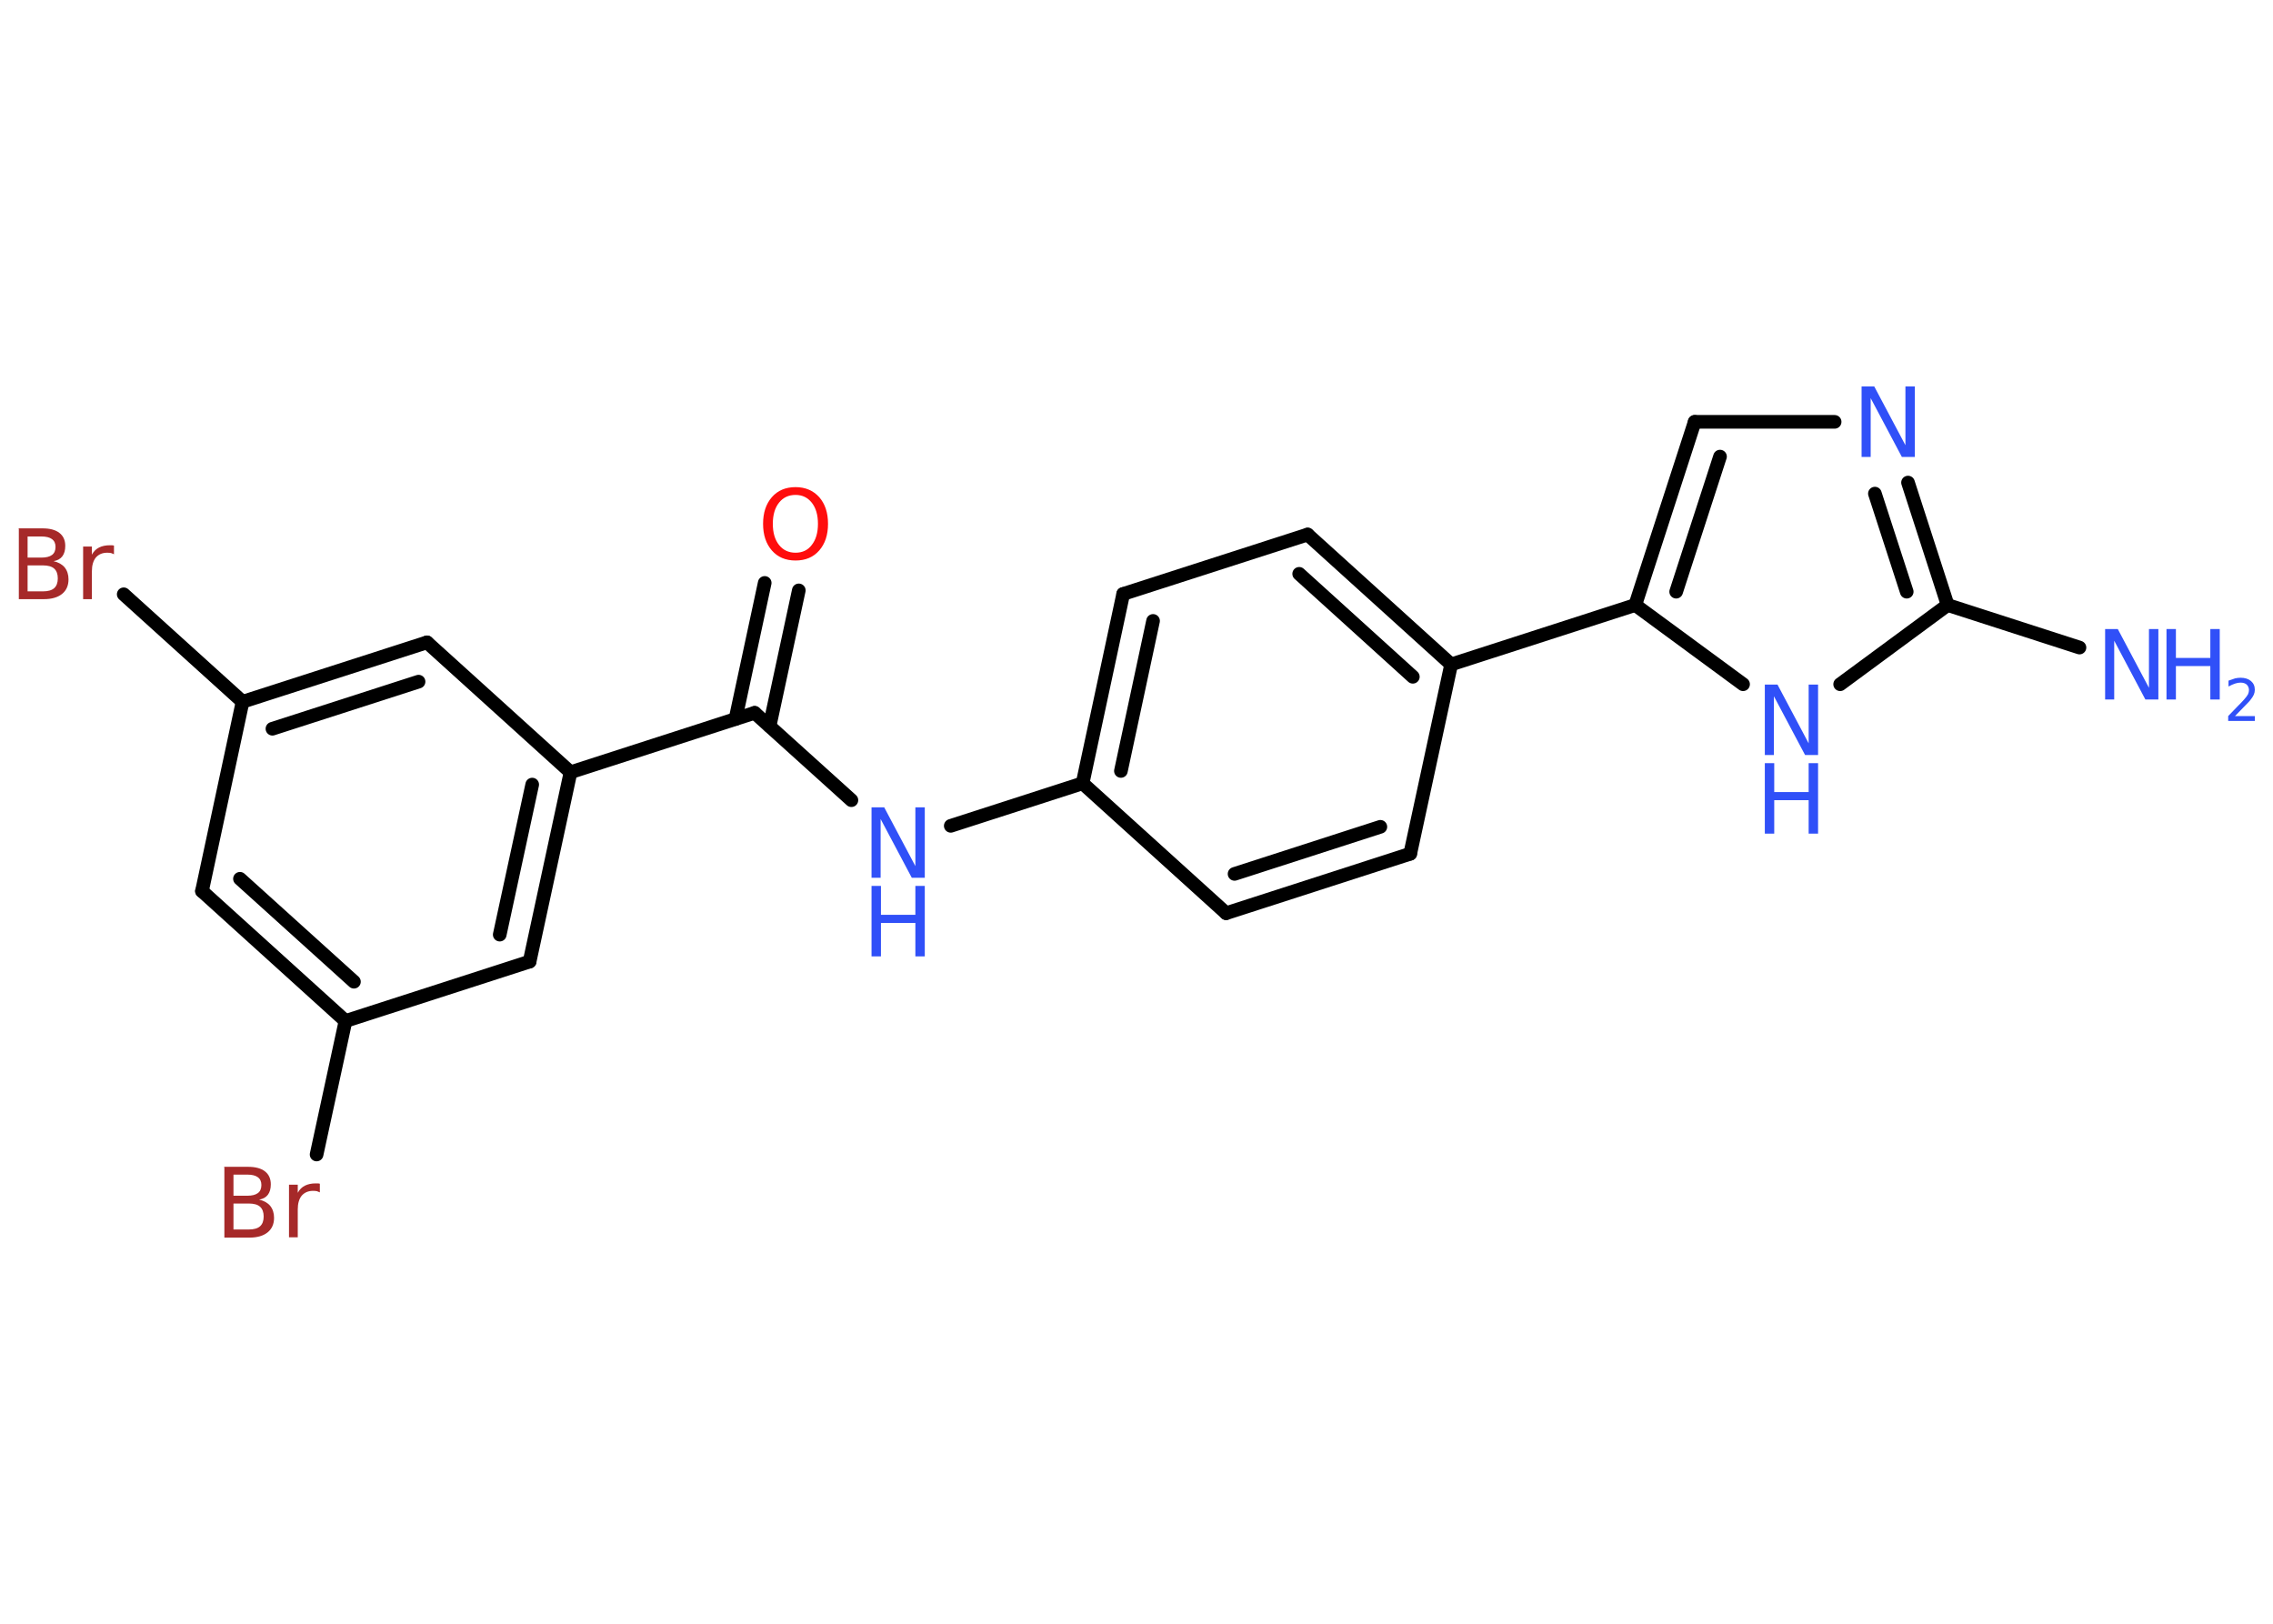 <?xml version='1.0' encoding='UTF-8'?>
<!DOCTYPE svg PUBLIC "-//W3C//DTD SVG 1.1//EN" "http://www.w3.org/Graphics/SVG/1.1/DTD/svg11.dtd">
<svg version='1.2' xmlns='http://www.w3.org/2000/svg' xmlns:xlink='http://www.w3.org/1999/xlink' width='70.0mm' height='50.0mm' viewBox='0 0 70.0 50.0'>
  <desc>Generated by the Chemistry Development Kit (http://github.com/cdk)</desc>
  <g stroke-linecap='round' stroke-linejoin='round' stroke='#000000' stroke-width='.42' fill='#3050F8'>
    <rect x='.0' y='.0' width='70.0' height='50.0' fill='#FFFFFF' stroke='none'/>
    <g id='mol1' class='mol'>
      <line id='mol1bnd1' class='bond' x1='64.04' y1='19.94' x2='59.98' y2='18.63'/>
      <g id='mol1bnd2' class='bond'>
        <line x1='59.98' y1='18.63' x2='58.76' y2='14.86'/>
        <line x1='58.72' y1='18.22' x2='57.74' y2='15.2'/>
      </g>
      <line id='mol1bnd3' class='bond' x1='56.5' y1='12.99' x2='52.19' y2='12.99'/>
      <g id='mol1bnd4' class='bond'>
        <line x1='52.19' y1='12.99' x2='50.36' y2='18.63'/>
        <line x1='52.97' y1='14.06' x2='51.62' y2='18.22'/>
      </g>
      <line id='mol1bnd5' class='bond' x1='50.36' y1='18.63' x2='44.69' y2='20.46'/>
      <g id='mol1bnd6' class='bond'>
        <line x1='44.69' y1='20.46' x2='40.27' y2='16.46'/>
        <line x1='43.51' y1='20.84' x2='40.01' y2='17.67'/>
      </g>
      <line id='mol1bnd7' class='bond' x1='40.27' y1='16.46' x2='34.59' y2='18.29'/>
      <g id='mol1bnd8' class='bond'>
        <line x1='34.59' y1='18.29' x2='33.34' y2='24.12'/>
        <line x1='35.51' y1='19.12' x2='34.52' y2='23.74'/>
      </g>
      <line id='mol1bnd9' class='bond' x1='33.34' y1='24.12' x2='29.28' y2='25.43'/>
      <line id='mol1bnd10' class='bond' x1='26.22' y1='24.64' x2='23.24' y2='21.95'/>
      <g id='mol1bnd11' class='bond'>
        <line x1='22.65' y1='22.14' x2='23.55' y2='17.95'/>
        <line x1='23.7' y1='22.36' x2='24.6' y2='18.18'/>
      </g>
      <line id='mol1bnd12' class='bond' x1='23.24' y1='21.95' x2='17.57' y2='23.78'/>
      <g id='mol1bnd13' class='bond'>
        <line x1='16.31' y1='29.61' x2='17.57' y2='23.78'/>
        <line x1='15.39' y1='28.78' x2='16.39' y2='24.16'/>
      </g>
      <line id='mol1bnd14' class='bond' x1='16.31' y1='29.61' x2='10.64' y2='31.44'/>
      <line id='mol1bnd15' class='bond' x1='10.64' y1='31.44' x2='9.75' y2='35.55'/>
      <g id='mol1bnd16' class='bond'>
        <line x1='6.22' y1='27.44' x2='10.64' y2='31.44'/>
        <line x1='7.39' y1='27.06' x2='10.9' y2='30.23'/>
      </g>
      <line id='mol1bnd17' class='bond' x1='6.22' y1='27.44' x2='7.47' y2='21.61'/>
      <line id='mol1bnd18' class='bond' x1='7.47' y1='21.61' x2='3.81' y2='18.3'/>
      <g id='mol1bnd19' class='bond'>
        <line x1='13.15' y1='19.78' x2='7.47' y2='21.61'/>
        <line x1='12.89' y1='20.99' x2='8.39' y2='22.44'/>
      </g>
      <line id='mol1bnd20' class='bond' x1='17.57' y1='23.78' x2='13.15' y2='19.78'/>
      <line id='mol1bnd21' class='bond' x1='33.34' y1='24.12' x2='37.76' y2='28.12'/>
      <g id='mol1bnd22' class='bond'>
        <line x1='37.76' y1='28.12' x2='43.43' y2='26.29'/>
        <line x1='38.02' y1='26.91' x2='42.51' y2='25.46'/>
      </g>
      <line id='mol1bnd23' class='bond' x1='44.69' y1='20.46' x2='43.43' y2='26.29'/>
      <line id='mol1bnd24' class='bond' x1='50.36' y1='18.63' x2='53.68' y2='21.07'/>
      <line id='mol1bnd25' class='bond' x1='59.98' y1='18.63' x2='56.67' y2='21.07'/>
      <g id='mol1atm1' class='atom'>
        <path d='M64.83 19.37h.39l.96 1.81v-1.81h.29v2.17h-.4l-.96 -1.81v1.81h-.28v-2.17z' stroke='none'/>
        <path d='M66.72 19.37h.29v.89h1.06v-.89h.29v2.17h-.29v-1.03h-1.06v1.03h-.29v-2.17z' stroke='none'/>
        <path d='M68.83 22.05h.61v.15h-.82v-.15q.1 -.1 .27 -.28q.17 -.17 .22 -.23q.08 -.09 .12 -.16q.03 -.07 .03 -.13q.0 -.1 -.07 -.17q-.07 -.06 -.19 -.06q-.08 .0 -.17 .03q-.09 .03 -.2 .09v-.18q.11 -.04 .2 -.07q.09 -.02 .17 -.02q.2 .0 .32 .1q.12 .1 .12 .27q.0 .08 -.03 .15q-.03 .07 -.11 .17q-.02 .03 -.14 .15q-.12 .12 -.33 .34z' stroke='none'/>
      </g>
      <path id='mol1atm3' class='atom' d='M57.33 11.9h.39l.96 1.81v-1.81h.29v2.17h-.4l-.96 -1.81v1.81h-.28v-2.17z' stroke='none'/>
      <g id='mol1atm10' class='atom'>
        <path d='M26.84 24.86h.39l.96 1.81v-1.81h.29v2.17h-.4l-.96 -1.81v1.81h-.28v-2.17z' stroke='none'/>
        <path d='M26.84 27.28h.29v.89h1.06v-.89h.29v2.17h-.29v-1.03h-1.06v1.03h-.29v-2.17z' stroke='none'/>
      </g>
      <path id='mol1atm12' class='atom' d='M24.5 15.24q-.32 .0 -.51 .24q-.19 .24 -.19 .65q.0 .41 .19 .65q.19 .24 .51 .24q.32 .0 .5 -.24q.19 -.24 .19 -.65q.0 -.41 -.19 -.65q-.19 -.24 -.5 -.24zM24.5 15.0q.45 .0 .73 .31q.27 .31 .27 .82q.0 .51 -.27 .82q-.27 .31 -.73 .31q-.46 .0 -.73 -.31q-.27 -.31 -.27 -.82q.0 -.51 .27 -.82q.27 -.31 .73 -.31z' stroke='none' fill='#FF0D0D'/>
      <path id='mol1atm16' class='atom' d='M7.19 37.06v.8h.47q.24 .0 .35 -.1q.11 -.1 .11 -.3q.0 -.2 -.11 -.3q-.11 -.1 -.35 -.1h-.47zM7.19 36.17v.65h.43q.21 .0 .32 -.08q.11 -.08 .11 -.25q.0 -.16 -.11 -.24q-.11 -.08 -.32 -.08h-.43zM6.89 35.93h.75q.34 .0 .52 .14q.18 .14 .18 .4q.0 .2 -.09 .32q-.09 .12 -.27 .15q.22 .05 .34 .19q.12 .15 .12 .37q.0 .29 -.2 .45q-.2 .16 -.56 .16h-.77v-2.17zM9.86 36.72q-.05 -.02 -.1 -.04q-.05 -.01 -.12 -.01q-.22 .0 -.35 .15q-.12 .15 -.12 .42v.86h-.27v-1.62h.27v.25q.08 -.15 .22 -.22q.14 -.07 .33 -.07q.03 .0 .06 .0q.03 .0 .07 .01v.27z' stroke='none' fill='#A62929'/>
      <path id='mol1atm19' class='atom' d='M.85 17.41v.8h.47q.24 .0 .35 -.1q.11 -.1 .11 -.3q.0 -.2 -.11 -.3q-.11 -.1 -.35 -.1h-.47zM.85 16.52v.65h.43q.21 .0 .32 -.08q.11 -.08 .11 -.25q.0 -.16 -.11 -.24q-.11 -.08 -.32 -.08h-.43zM.56 16.27h.75q.34 .0 .52 .14q.18 .14 .18 .4q.0 .2 -.09 .32q-.09 .12 -.27 .15q.22 .05 .34 .19q.12 .15 .12 .37q.0 .29 -.2 .45q-.2 .16 -.56 .16h-.77v-2.17zM3.52 17.07q-.05 -.02 -.1 -.04q-.05 -.01 -.12 -.01q-.22 .0 -.35 .15q-.12 .15 -.12 .42v.86h-.27v-1.62h.27v.25q.08 -.15 .22 -.22q.14 -.07 .33 -.07q.03 .0 .06 .0q.03 .0 .07 .01v.27z' stroke='none' fill='#A62929'/>
      <g id='mol1atm23' class='atom'>
        <path d='M54.35 21.08h.39l.96 1.81v-1.81h.29v2.17h-.4l-.96 -1.81v1.81h-.28v-2.17z' stroke='none'/>
        <path d='M54.35 23.5h.29v.89h1.06v-.89h.29v2.17h-.29v-1.03h-1.06v1.03h-.29v-2.17z' stroke='none'/>
      </g>
    </g>
  </g>
</svg>
